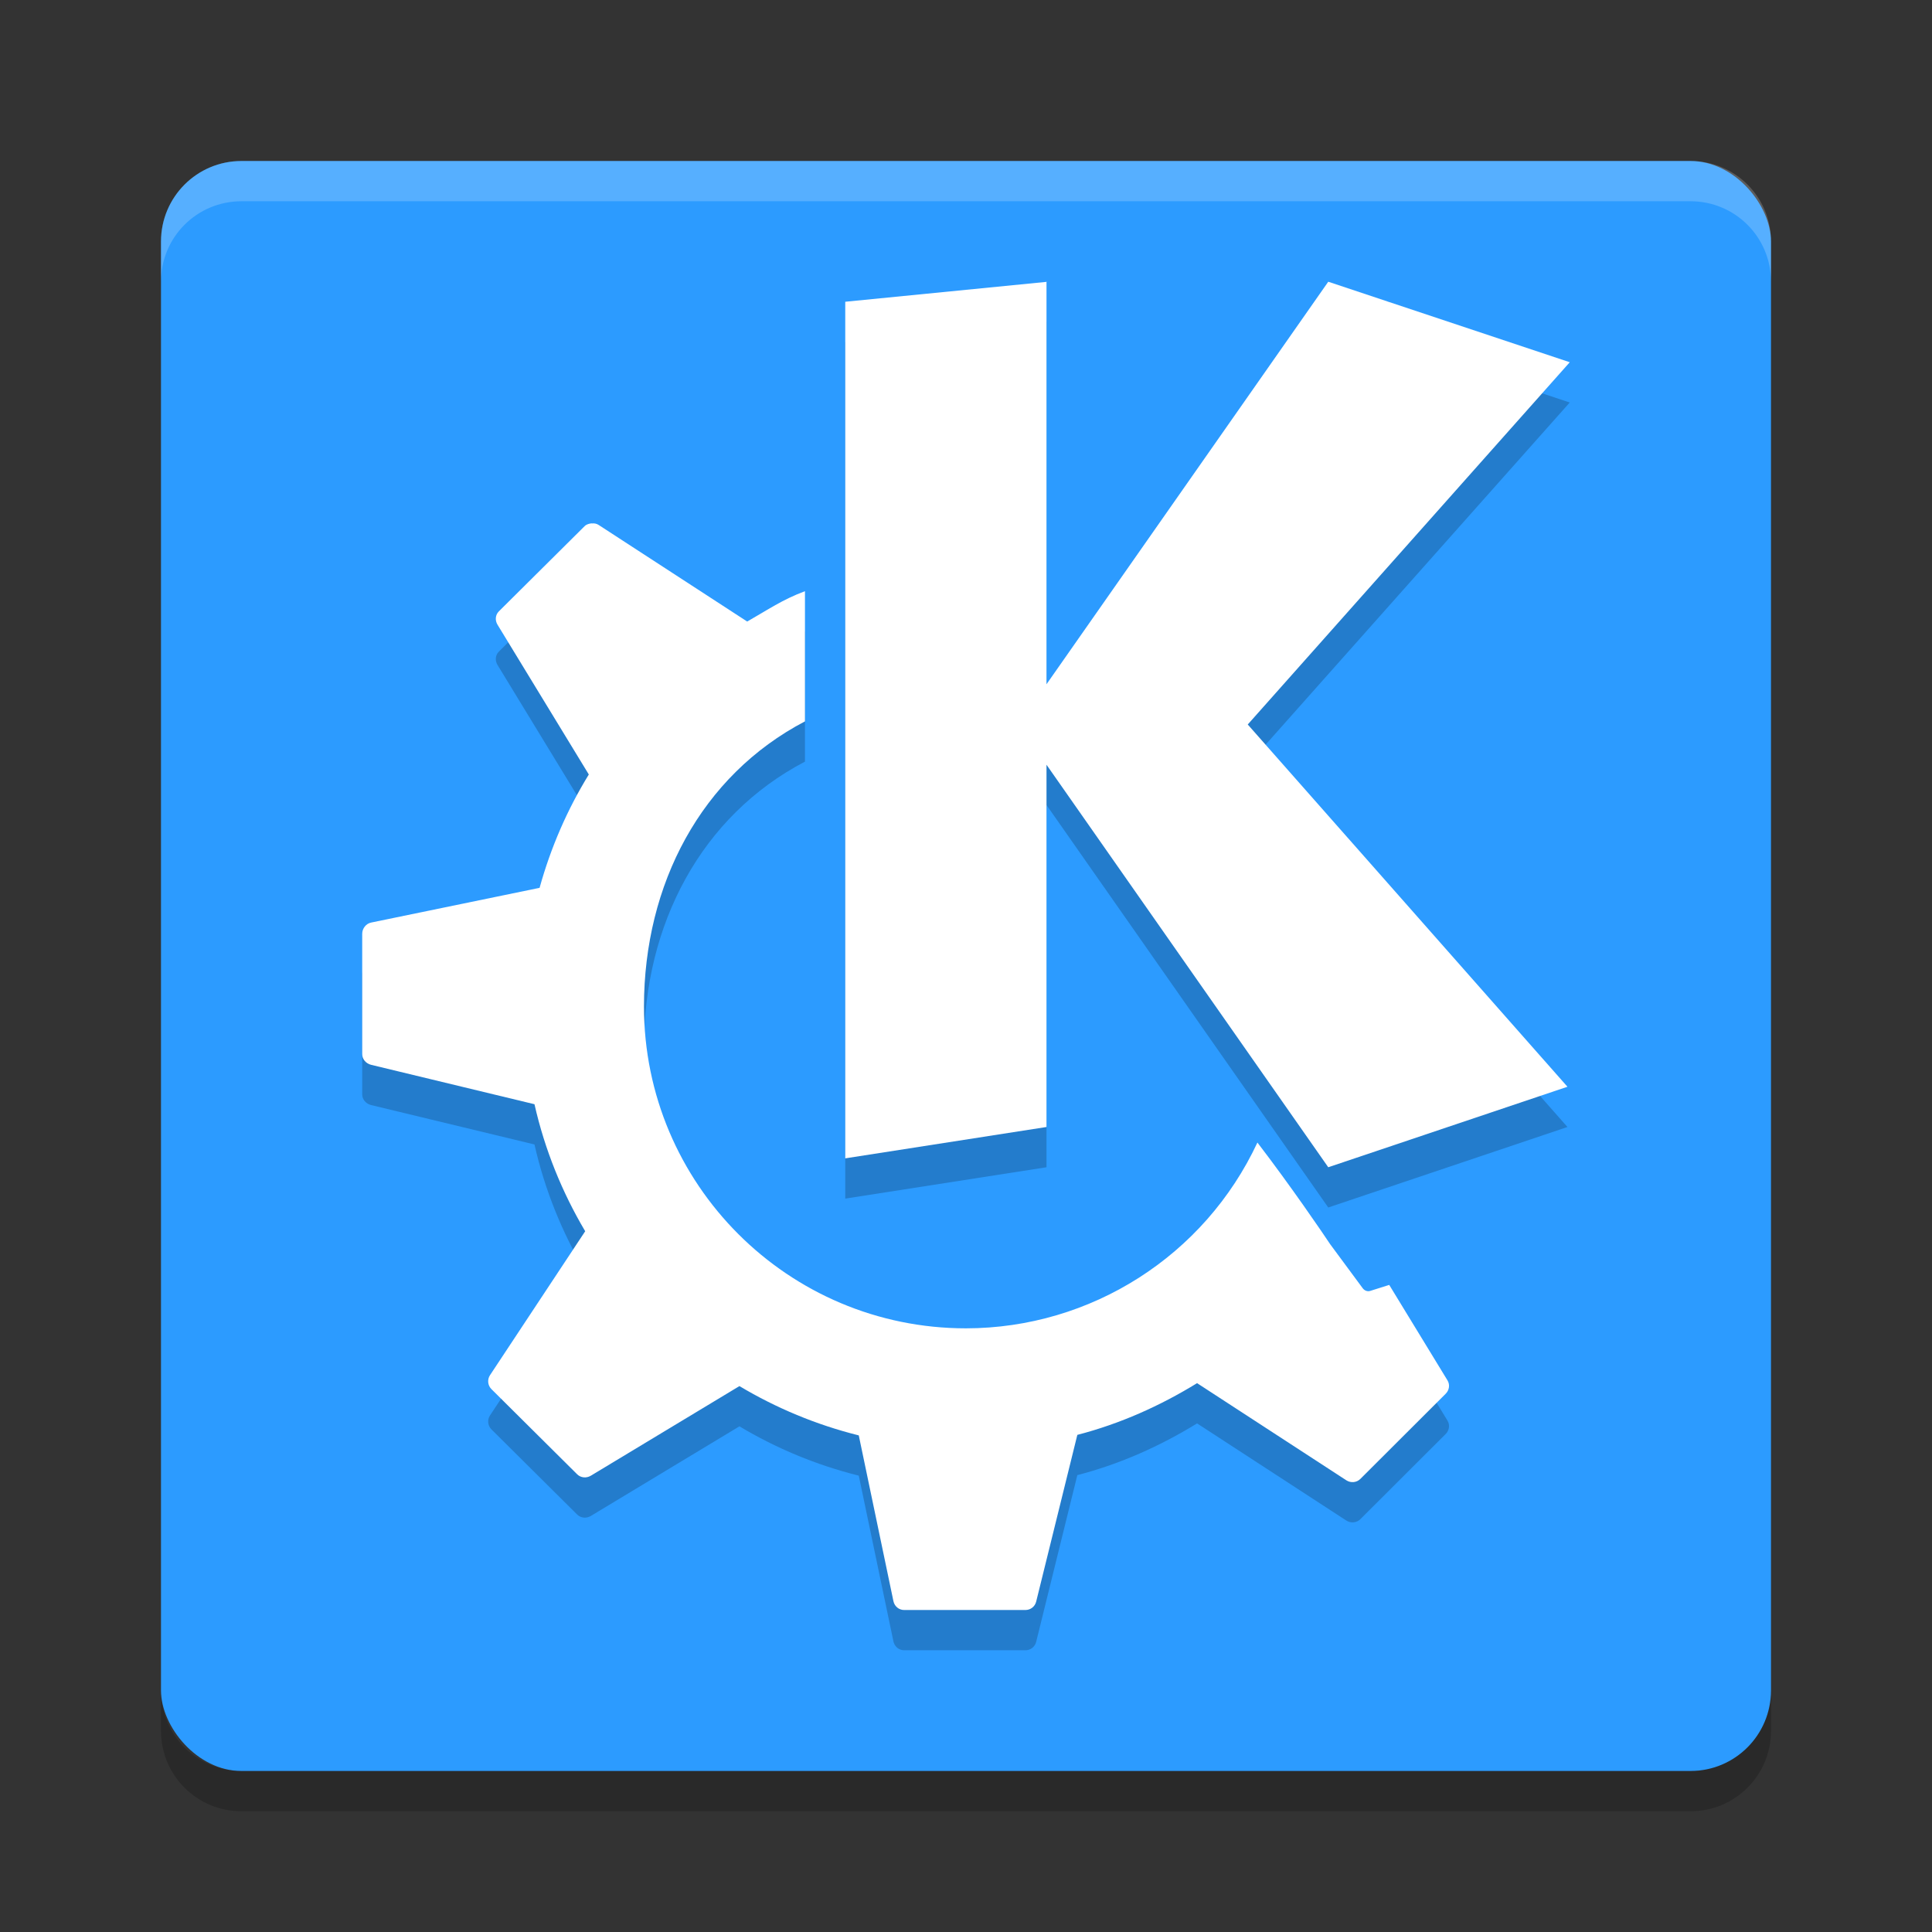 <svg width="48" height="48" xmlns="http://www.w3.org/2000/svg">
 <rect width="100%" height="100%" fill="#333333" stroke="none"/>
 <rect x="4" y="4" width="40" height="40" rx="2" fill="#2c9bff"/>
 <path d="m6 4c-1.108 0-2 .892-2 2v1c0-1.108.892-2 2-2h36c1.108 0 2 .892 2 2v-1c0-1.108-.892-2-2-2z" fill="#fff" opacity=".2"/>
 <path d="m6 45c-1.108 0-2-.892-2-2v-1c0 1.108.892 2 2 2h36c1.108 0 2-.892 2-2v1c0 1.108-.892 2-2 2z" opacity=".2"/>
 <path d="m26.028 8-5.028.497v21.282l5-.779v-9l7 10 5.943-2-7.943-9 8-9-6-2-7 10v-10z" opacity=".2"/>
 <path d="m14.701 14.002c-.061.007-.127.022-.174.068l-2.133 2.119c-.089.089-.099.224-.033.332l2.268 3.721c-.533.866-.945 1.813-1.223 2.816l-4.186.863c-.127.026-.221.148-.221.278v2.992c0 .127.097.234.221.264l4.059.979c.255 1.129.687 2.189 1.26 3.156l-2.365 3.576c-.072.109-.057.253.035.346l2.131 2.117c.09.089.23.1.338.035l3.693-2.227c.912.545 1.907.961 2.965 1.225l.861 4.119c.027.127.135.219.266.219h3.014c.126 0 .236-.085.266-.207l1.023-4.144c1.066-.276 2.06-.723 2.975-1.285l3.709 2.414c.11.07.253.058.346-.033l2.121-2.117c.09-.089.111-.227.045-.334l-1.447-2.371-.475.15c-.069.021-.145-.011-.186-.07 0 0-.45-.608-.807-1.092-.167-.253-.974-1.439-1.807-2.525-1.314 2.814-4.137 4.613-7.241 4.616-4.418 0-8-3.582-8-8 .003-3.034 1.421-5.73 4-7.08v-3.234c-.558.207-.925.463-1.435.754l-3.691-2.4c-.055-.036-.111-.043-.172-.037z" opacity=".2"/>
 <g fill="#fff">
  <path d="m26.028 7-5.028.497v21.282l5-.779v-9l7 10 5.943-2-7.943-9 8-9-6-2-7 10v-10z"/>
  <path d="m14.701 13.002c-.061.007-.127.022-.174.068l-2.133 2.119c-.089.089-.099.224-.033.332l2.268 3.721c-.533.866-.945 1.813-1.223 2.816l-4.186.863c-.127.026-.221.148-.221.278v2.992c0 .127.097.234.221.264l4.059.979c.255 1.129.687 2.189 1.26 3.156l-2.365 3.576c-.072.109-.057.253.035.346l2.131 2.117c.09.089.23.1.338.035l3.693-2.227c.912.545 1.907.961 2.965 1.225l.861 4.119c.027.127.135.219.266.219h3.014c.126 0 .236-.085.266-.207l1.023-4.144c1.066-.276 2.06-.723 2.975-1.285l3.709 2.414c.11.07.253.058.346-.033l2.121-2.117c.09-.089.111-.227.045-.334l-1.447-2.371-.475.15c-.069.021-.145-.011-.186-.07 0 0-.45-.608-.807-1.092-.167-.253-.974-1.439-1.807-2.525-1.314 2.814-4.137 4.613-7.241 4.616-4.418 0-8-3.582-8-8 .003-3.034 1.421-5.73 4-7.08v-3.234c-.558.207-.925.463-1.435.754l-3.691-2.4c-.055-.036-.111-.043-.172-.037z"/>
 </g>
</svg>
